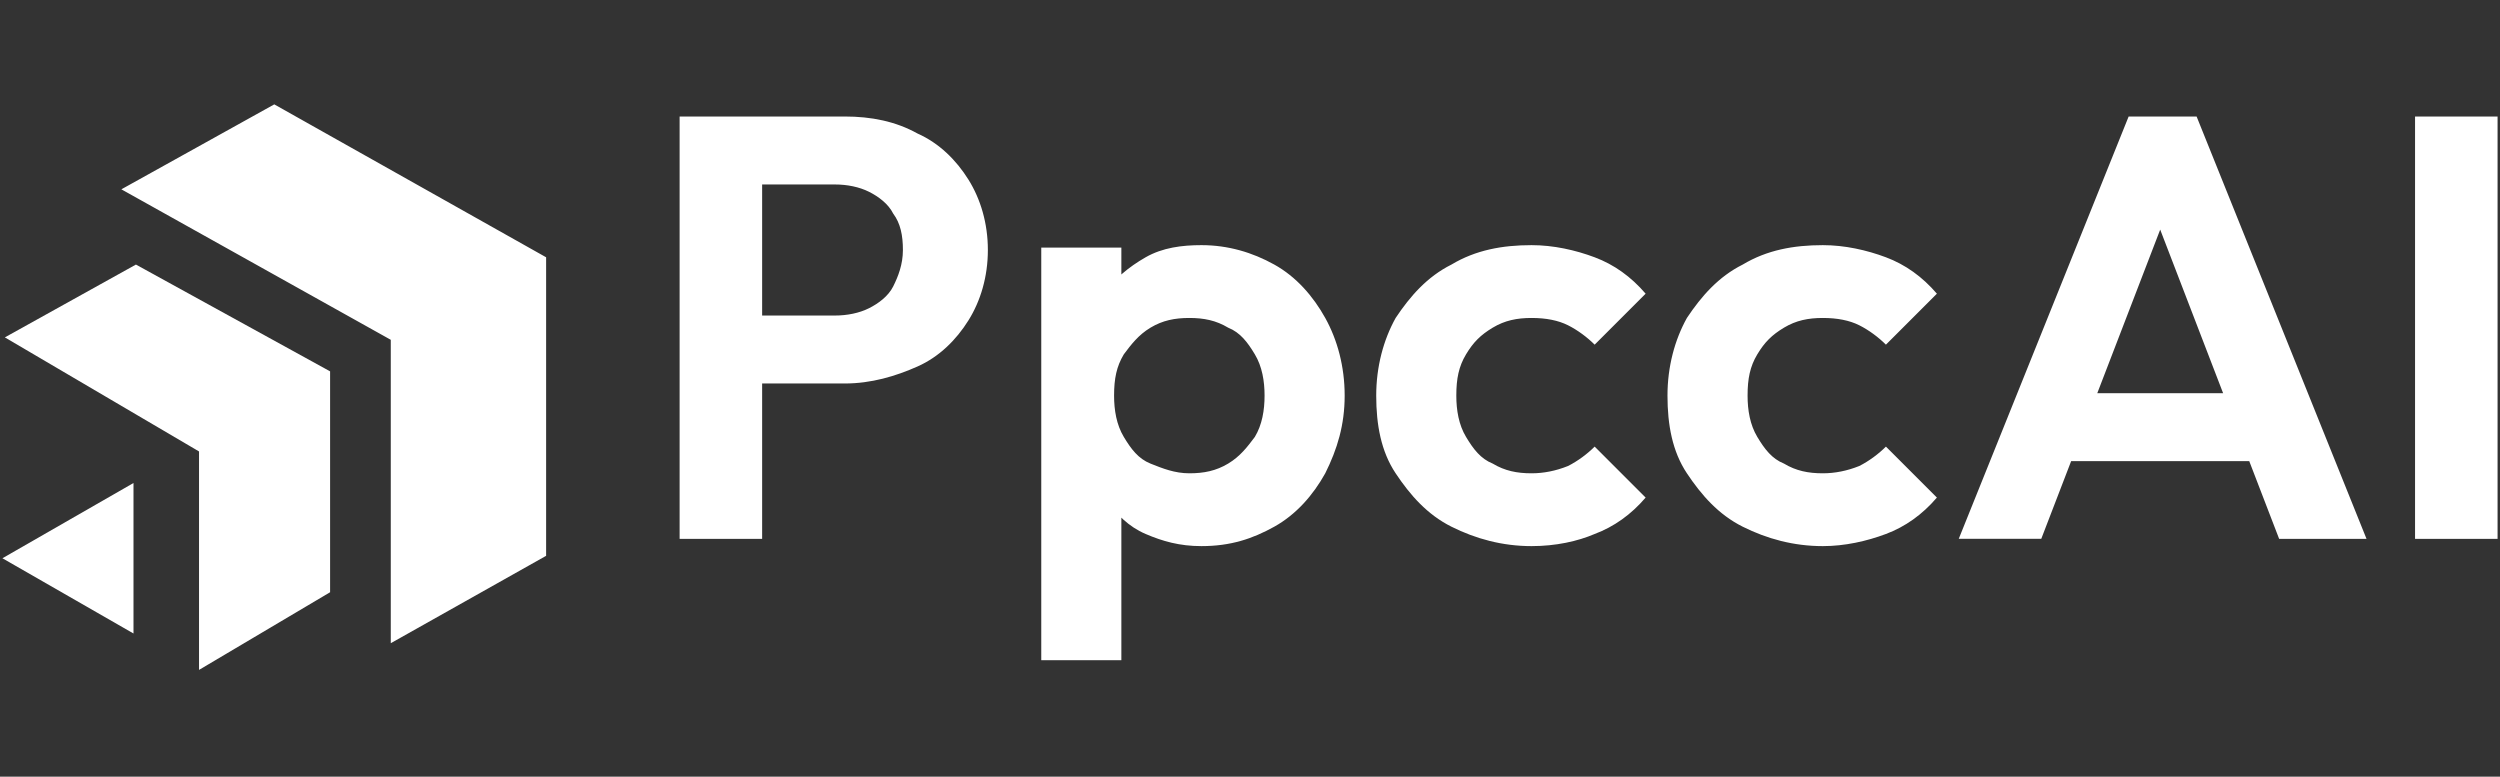 <svg xmlns="http://www.w3.org/2000/svg" xml:space="preserve" id="Layer_1" x="0" y="0" version="1.1" viewBox="0 0 103 32"><rect x="0" y="0" width="103" height="32" fill="#333333" stroke="none"/><style>.st0{fill:#fff}</style><path d="M5.5 19.9.1 23l5.4 3.1v-6.2z" class="st0"/><path d="m5.6 10.9-5.4 3 8 4.7v9l5.4-3.2v-9.1l-8-4.4z" class="st0"/><path d="M16.1 14 5 7.8l6.3-3.5 11.2 6.3v12.3l-6.4 3.6V14zM28 22.2V4.8h3.4v17.4H28zm2.4-6.5V13h4c.5 0 1-.1 1.4-.3.4-.2.8-.5 1-.9.2-.4.4-.9.4-1.5s-.1-1.1-.4-1.5c-.2-.4-.6-.7-1-.9-.4-.2-.9-.3-1.4-.3h-4V4.8h4.4c1.1 0 2.1.2 3 .7.9.4 1.6 1.1 2.1 1.9.5.8.8 1.8.8 2.9s-.3 2.1-.8 2.9c-.5.8-1.2 1.5-2.1 1.9-.9.4-1.9.7-3 .7h-4.4zm12.5 11.5v-17h3.3v3.2l-.5 2.9.5 2.9v8h-3.3zm6.6-4.7c-.9 0-1.6-.2-2.3-.5s-1.2-.8-1.7-1.5c-.4-.6-.6-1.3-.7-2.1v-4.2c0-.8.3-1.5.7-2.1.4-.6 1-1.1 1.7-1.5.7-.4 1.5-.5 2.3-.5 1.1 0 2.1.3 3 .8.9.5 1.6 1.3 2.1 2.2.5.9.8 2 .8 3.2 0 1.2-.3 2.2-.8 3.2-.5.9-1.2 1.7-2.1 2.2-.9.5-1.8.8-3 .8zm-.5-3c.6 0 1.1-.1 1.6-.4.5-.3.8-.7 1.1-1.1.3-.5.4-1.1.4-1.7 0-.6-.1-1.2-.4-1.7s-.6-.9-1.1-1.1c-.5-.3-1-.4-1.6-.4-.6 0-1.1.1-1.6.4-.5.3-.8.7-1.1 1.1-.3.5-.4 1-.4 1.7 0 .6.1 1.2.4 1.7.3.5.6.9 1.1 1.1.5.2 1 .4 1.6.4zm14.1 3c-1.2 0-2.3-.3-3.3-.8s-1.7-1.3-2.3-2.2c-.6-.9-.8-2-.8-3.2 0-1.2.3-2.3.8-3.2.6-.9 1.3-1.7 2.3-2.2 1-.6 2.1-.8 3.3-.8.9 0 1.8.2 2.6.5s1.5.8 2.1 1.5l-2.1 2.1c-.3-.3-.7-.6-1.1-.8-.4-.2-.9-.3-1.5-.3s-1.1.1-1.6.4c-.5.3-.8.6-1.1 1.1-.3.5-.4 1-.4 1.7 0 .6.1 1.2.4 1.7.3.5.6.9 1.1 1.1.5.3 1 .4 1.6.4.5 0 1-.1 1.5-.3.4-.2.8-.5 1.1-.8l2.1 2.1c-.6.7-1.3 1.2-2.1 1.5-.7.3-1.6.5-2.6.5zm12 0c-1.2 0-2.3-.3-3.3-.8s-1.7-1.3-2.3-2.2c-.6-.9-.8-2-.8-3.2 0-1.2.3-2.3.8-3.2.6-.9 1.3-1.7 2.3-2.2 1-.6 2.1-.8 3.3-.8.9 0 1.8.2 2.6.5s1.5.8 2.1 1.5l-2.1 2.1c-.3-.3-.7-.6-1.1-.8-.4-.2-.9-.3-1.5-.3s-1.1.1-1.6.4c-.5.3-.8.6-1.1 1.1-.3.5-.4 1-.4 1.7 0 .6.1 1.2.4 1.7.3.5.6.9 1.1 1.1.5.3 1 .4 1.6.4.5 0 1-.1 1.5-.3.4-.2.8-.5 1.1-.8l2.1 2.1c-.6.7-1.3 1.2-2.1 1.5-.8.3-1.7.5-2.6.5zm5.6-.3 7-17.4h2.8l7 17.4h-3.6L88.4 7.9h1.2l-5.5 14.3h-3.4zm3.7-3.2v-2.8h9.4V19h-9.4zm15.1 3.2V4.8h3.4v17.4h-3.4z" class="st0"/></svg>